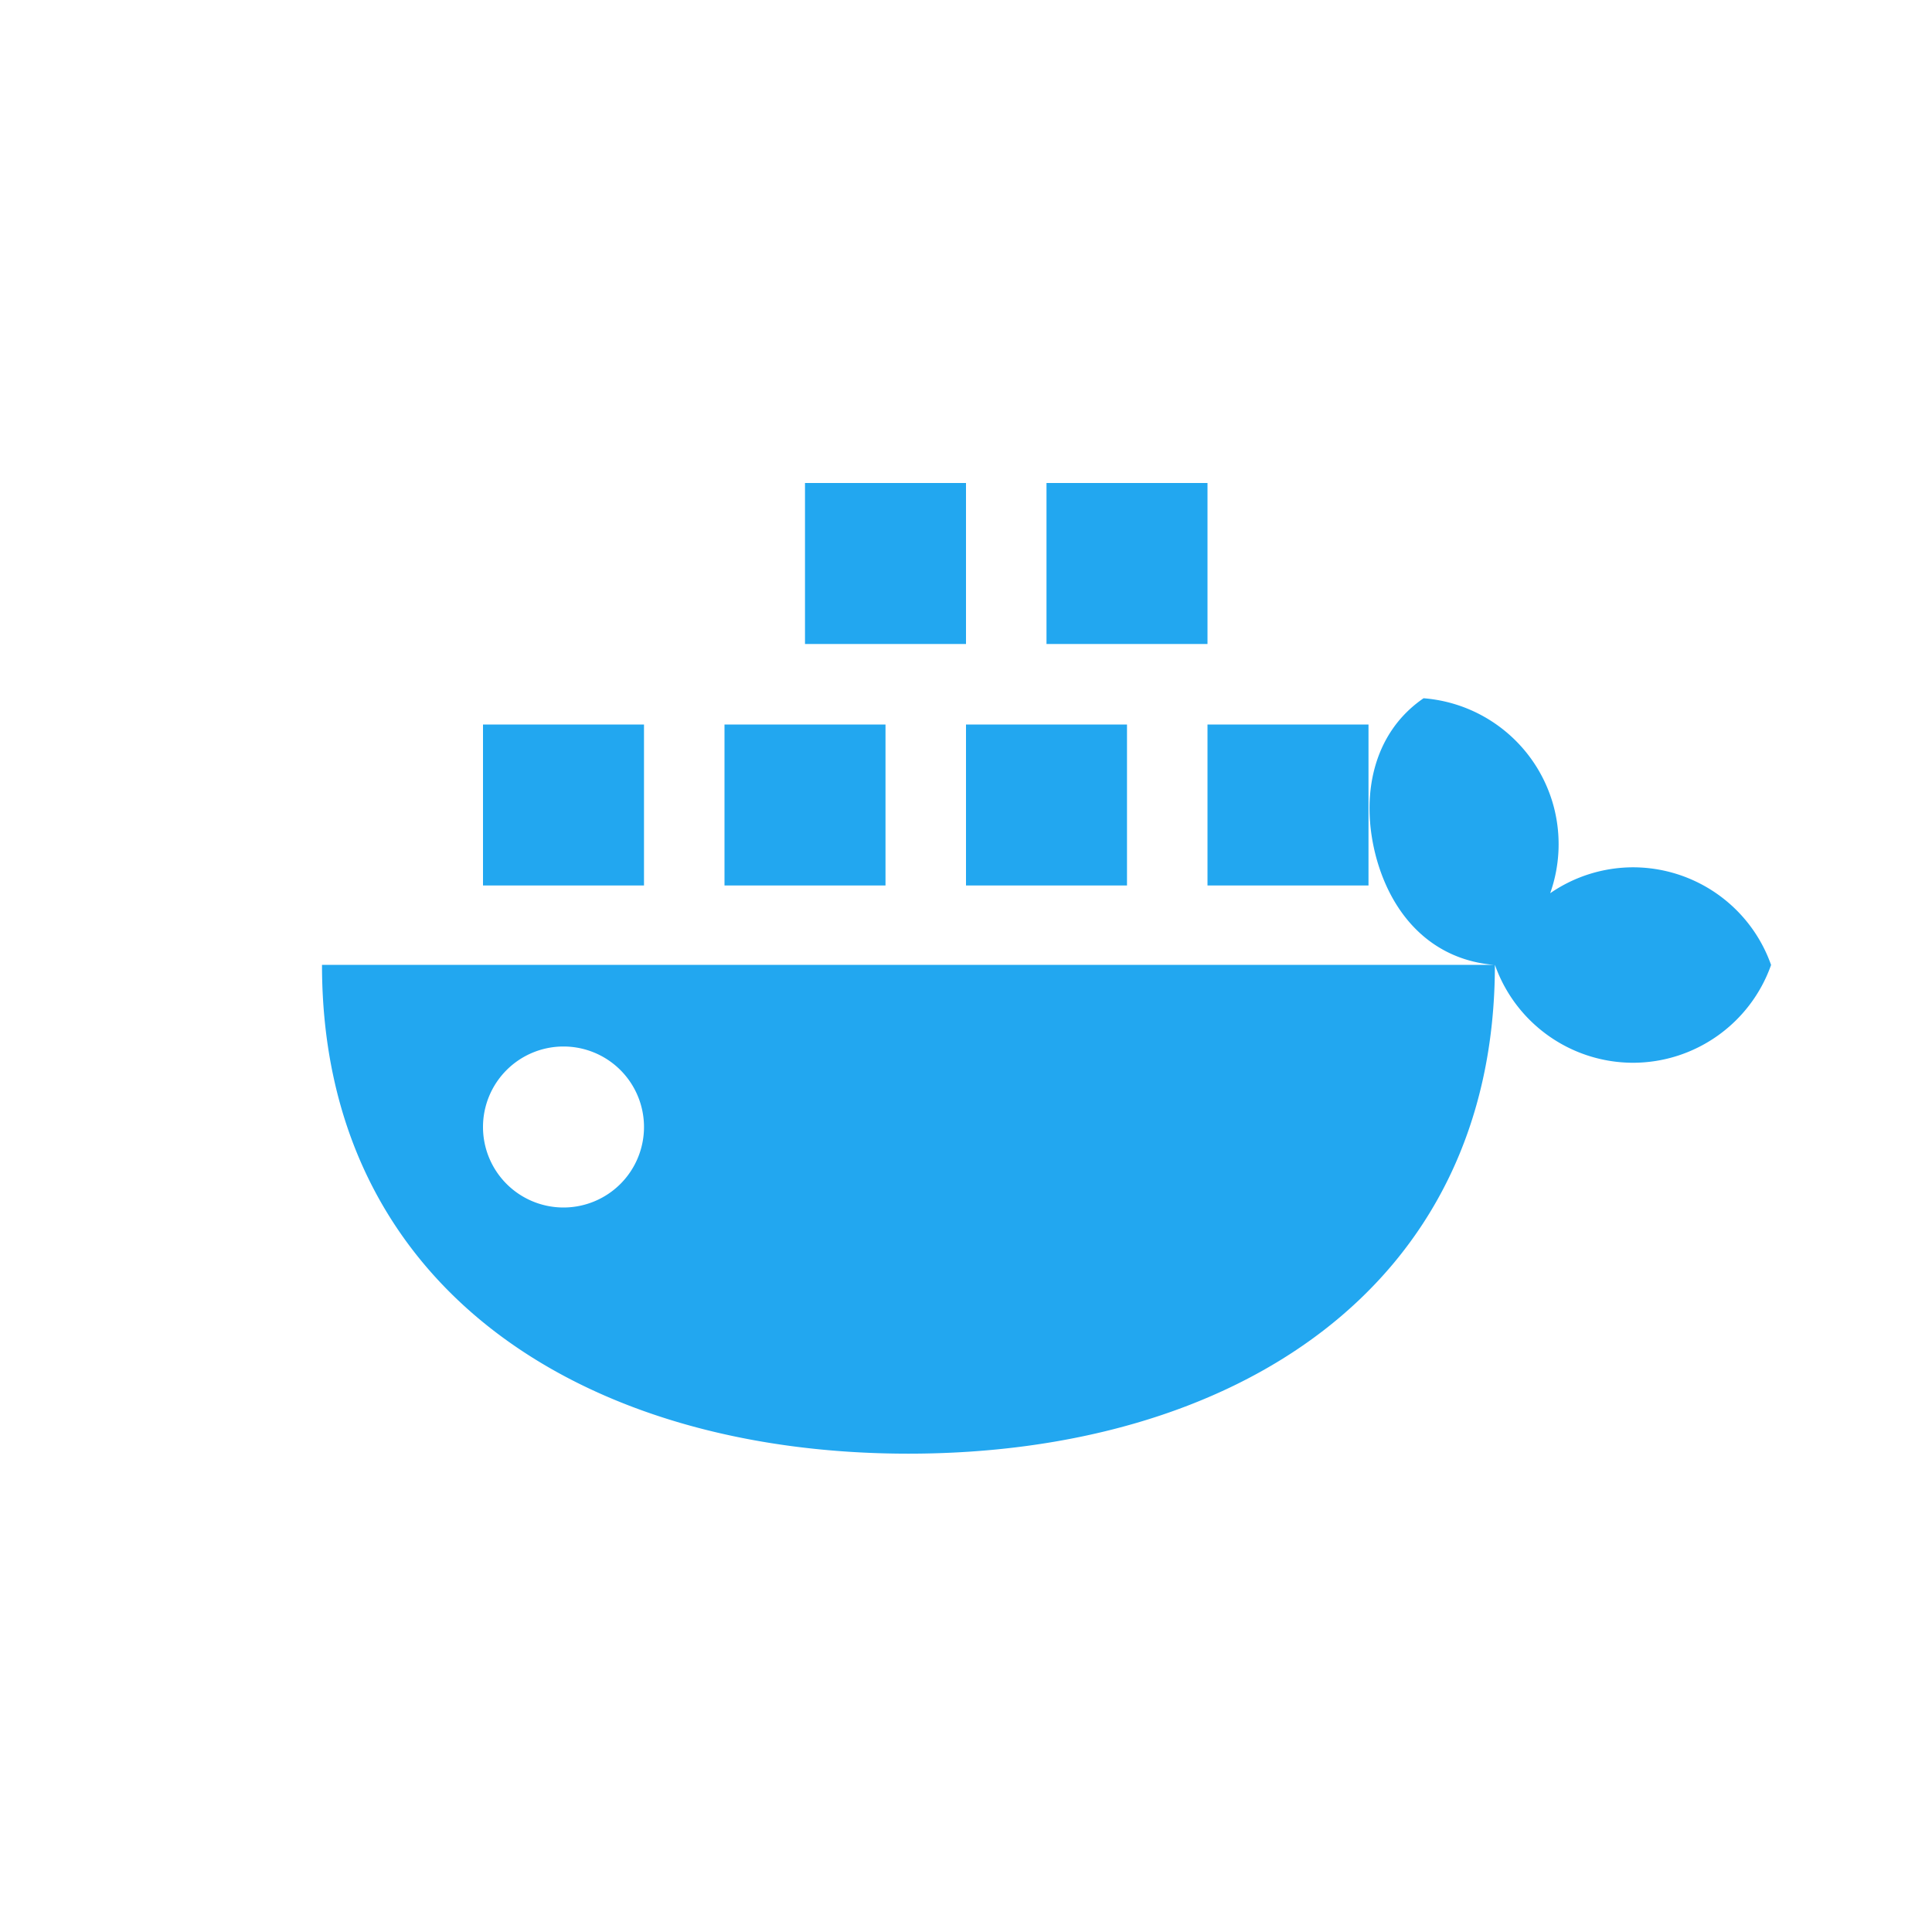 <!-- Created with Inkscape (http://www.inkscape.org/) -->
<svg xmlns:dc="http://purl.org/dc/elements/1.1/" xmlns:cc="http://creativecommons.org/ns#" xmlns:rdf="http://www.w3.org/1999/02/22-rdf-syntax-ns#" xmlns:svg="http://www.w3.org/2000/svg" xmlns="http://www.w3.org/2000/svg" xmlns:sodipodi="http://sodipodi.sourceforge.net/DTD/sodipodi-0.dtd" xmlns:inkscape="http://www.inkscape.org/namespaces/inkscape" width="24" height="24" id="svg3869" version="1.1" inkscape:version="0.92.1 r" sodipodi:docname="text-dockerfile.svg" viewBox="0 0 24 24">
  <defs id="defs3871"/>
  <sodipodi:namedview id="base" pagecolor="#ffffff" bordercolor="#666666" borderopacity="1.0" inkscape:pageopacity="0.0" inkscape:pageshadow="2" inkscape:zoom="1" inkscape:cx="26.25027" inkscape:cy="3.2858311" inkscape:document-units="px" inkscape:current-layer="layer1" showgrid="false" fit-margin-top="0" fit-margin-left="0" fit-margin-right="0" fit-margin-bottom="0" inkscape:window-width="1366" inkscape:window-height="699" inkscape:window-x="0" inkscape:window-y="0" inkscape:window-maximized="1" inkscape:showpageshadow="false" inkscape:snap-global="false" showguides="false">
    <inkscape:grid type="xygrid" id="grid4132"/>
    <sodipodi:guide position="2,20" orientation="18,0" id="guide4138" inkscape:locked="false"/>
    <sodipodi:guide position="2,2" orientation="0,18" id="guide4140" inkscape:locked="false"/>
    <sodipodi:guide position="20,2" orientation="-18,0" id="guide4142" inkscape:locked="false"/>
    <sodipodi:guide position="20,20" orientation="0,-18" id="guide4144" inkscape:locked="false"/>
    <sodipodi:guide position="3,19" orientation="16,0" id="guide4146" inkscape:locked="false"/>
    <sodipodi:guide position="3,3" orientation="0,16" id="guide4148" inkscape:locked="false"/>
    <sodipodi:guide position="19,3" orientation="-16,0" id="guide4150" inkscape:locked="false"/>
    <sodipodi:guide position="19,19" orientation="0,-16" id="guide4152" inkscape:locked="false"/>
  </sodipodi:namedview>
  <g transform="translate(1,1)">
    <svg:g inkscape:label="Capa 1" inkscape:groupmode="layer" id="layer1" transform="translate(-326,-534.362)">
      <svg:path style="color:#000000;clip-rule:nonzero;display:inline;overflow:visible;visibility:visible;opacity:1;isolation:auto;mix-blend-mode:normal;color-interpolation:sRGB;color-interpolation-filters:linearRGB;solid-color:#000000;solid-opacity:1;vector-effect:none;fill:#22a7f0;fill-opacity:1;fill-rule:nonzero;stroke:none;stroke-width:0.016;stroke-linecap:butt;stroke-linejoin:miter;stroke-miterlimit:4;stroke-dasharray:none;stroke-dashoffset:0;stroke-opacity:1;marker:none;color-rendering:auto;image-rendering:auto;shape-rendering:auto;text-rendering:auto;enable-background:accumulate" d="m 335,539.362 v 2 h 2 v -2 z m 3,0 v 2 h 2 v -2 z m 4.684,2.674 c -0.636,0.436 -0.788,1.225 -0.59,1.971 0.201,0.745 0.708,1.282 1.477,1.342 0.257,0.727 0.944,1.214 1.715,1.215 0.771,-10e-4 1.458,-0.488 1.715,-1.215 -0.257,-0.727 -0.944,-1.212 -1.715,-1.213 -0.368,0.001 -0.727,0.113 -1.029,0.322 0.123,-0.347 0.138,-0.724 0.043,-1.08 -0.2,-0.744 -0.847,-1.281 -1.615,-1.342 z m 0.887,3.312 H 329 c 0,4.024 3.262,6.072 7.285,6.072 4.024,0 7.285,-2.049 7.285,-6.072 z M 331,542.362 v 2 h 2 v -2 z m 3,0 v 2 h 2 v -2 z m 3,0 v 2 h 2 v -2 z m 3,0 v 2 h 2 v -2 z m -8,4 a 1,1 0 0 1 1,1 1,1 0 0 1 -1,1 1,1 0 0 1 -1,-1 1,1 0 0 1 1,-1 z" id="rect40" inkscape:connector-curvature="0"/>
    </svg:g>
  </g>
</svg>

